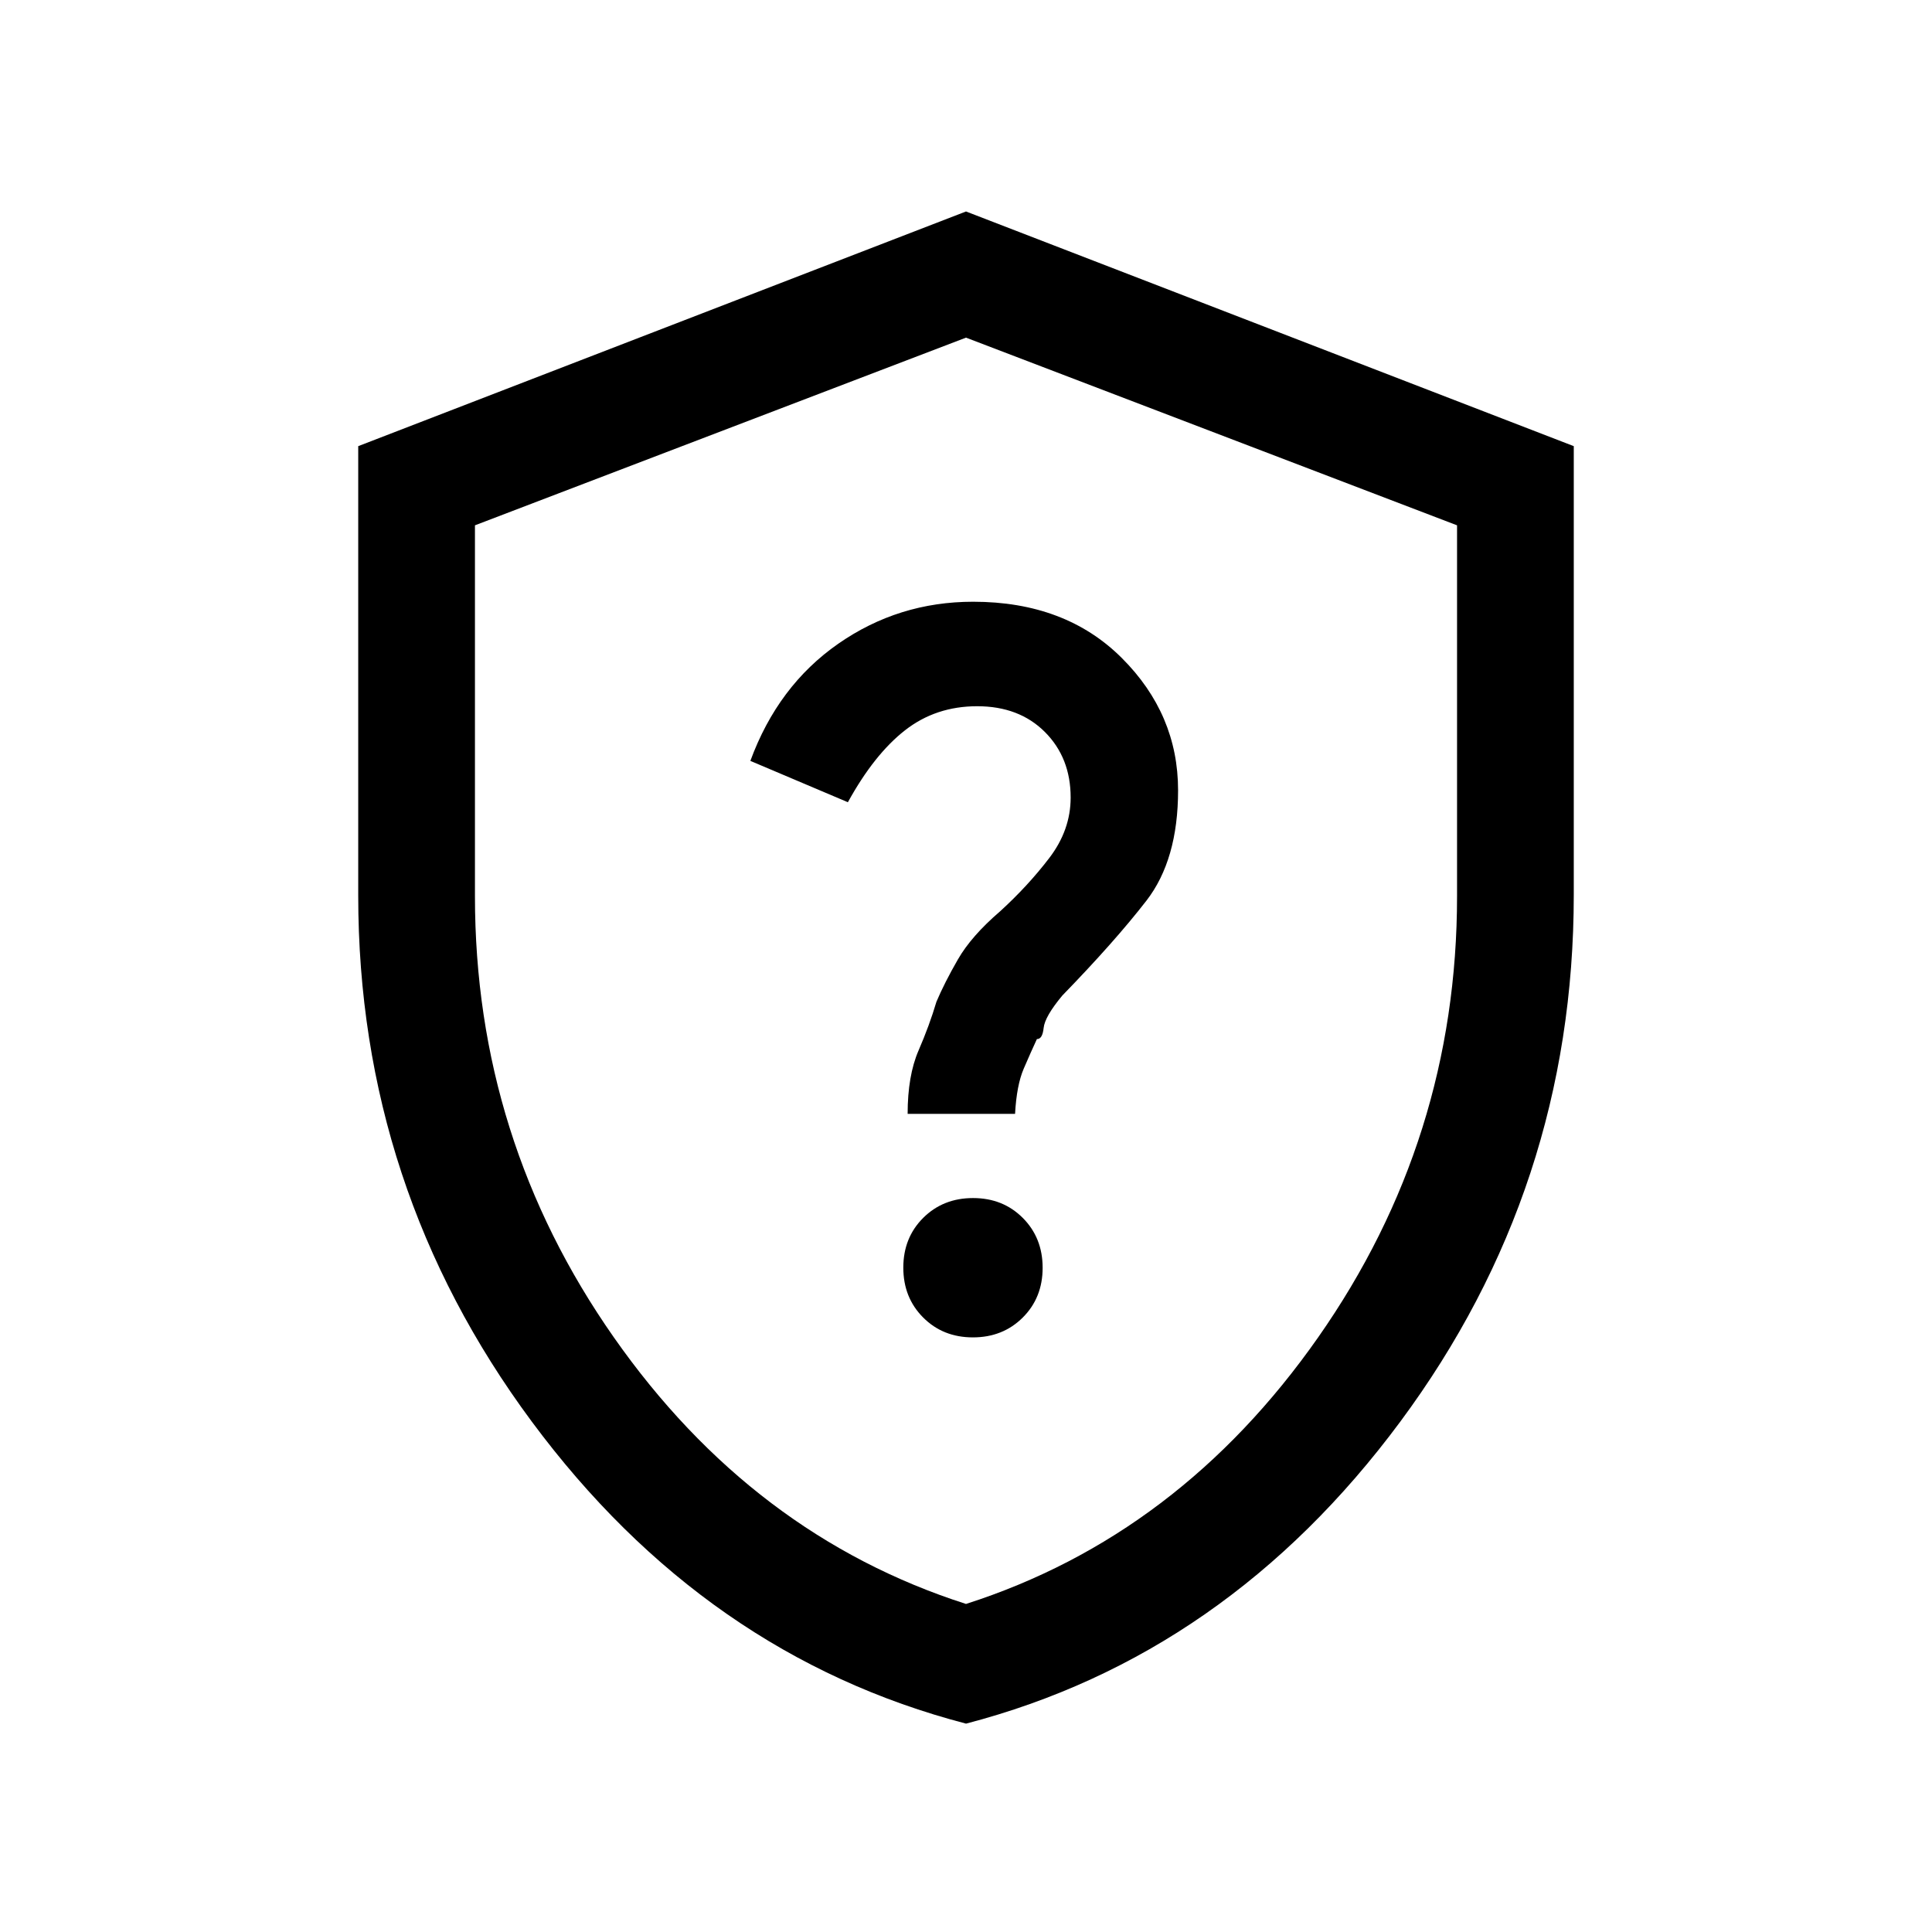 <svg xmlns="http://www.w3.org/2000/svg" height="20" viewBox="0 -960 960 960" width="20"><path d="M480.02-103.54q-129.56-33.77-215.79-150.09Q178-369.96 178-515v-223.31l302-116.61 302 116.61v222.88q0 145.58-86.21 261.85-86.21 116.27-215.77 150.04ZM480-163q106-34 175-132.5t69-219.22v-184.25l-244-93.26-244 93.26v184.25Q236-394 305-295.5T480-163Zm0-314.23Zm3.43 181.77q14.88 0 24.76-9.85 9.89-9.85 9.89-24.73t-9.85-24.77q-9.85-9.88-24.73-9.88t-24.77 9.85q-9.88 9.85-9.88 24.73t9.85 24.76q9.85 9.89 24.73 9.89ZM451-406.54h53.38q.77-14.23 4.31-22.46 3.54-8.23 6.54-14.69 2.77.07 3.35-5.54.57-5.62 9.27-16.08 26-26.77 41.77-47.11 15.76-20.35 15.76-54.89 0-37.84-28-65.77-28-27.92-73.84-27.92-37.06 0-67.03 20.88t-43.66 58.2l48.46 20.54q13.07-23.77 28.38-35.74 15.31-11.96 35.85-11.96 20.88 0 33.67 12.81Q532-583.46 532-563.71q0 16.17-10.65 30.09-10.66 13.93-24.43 26.47-14.23 12.23-20.92 23.84-6.69 11.62-10.69 21.08-3.46 11.69-8.89 24.23-5.42 12.54-5.42 31.46Z"/></svg>